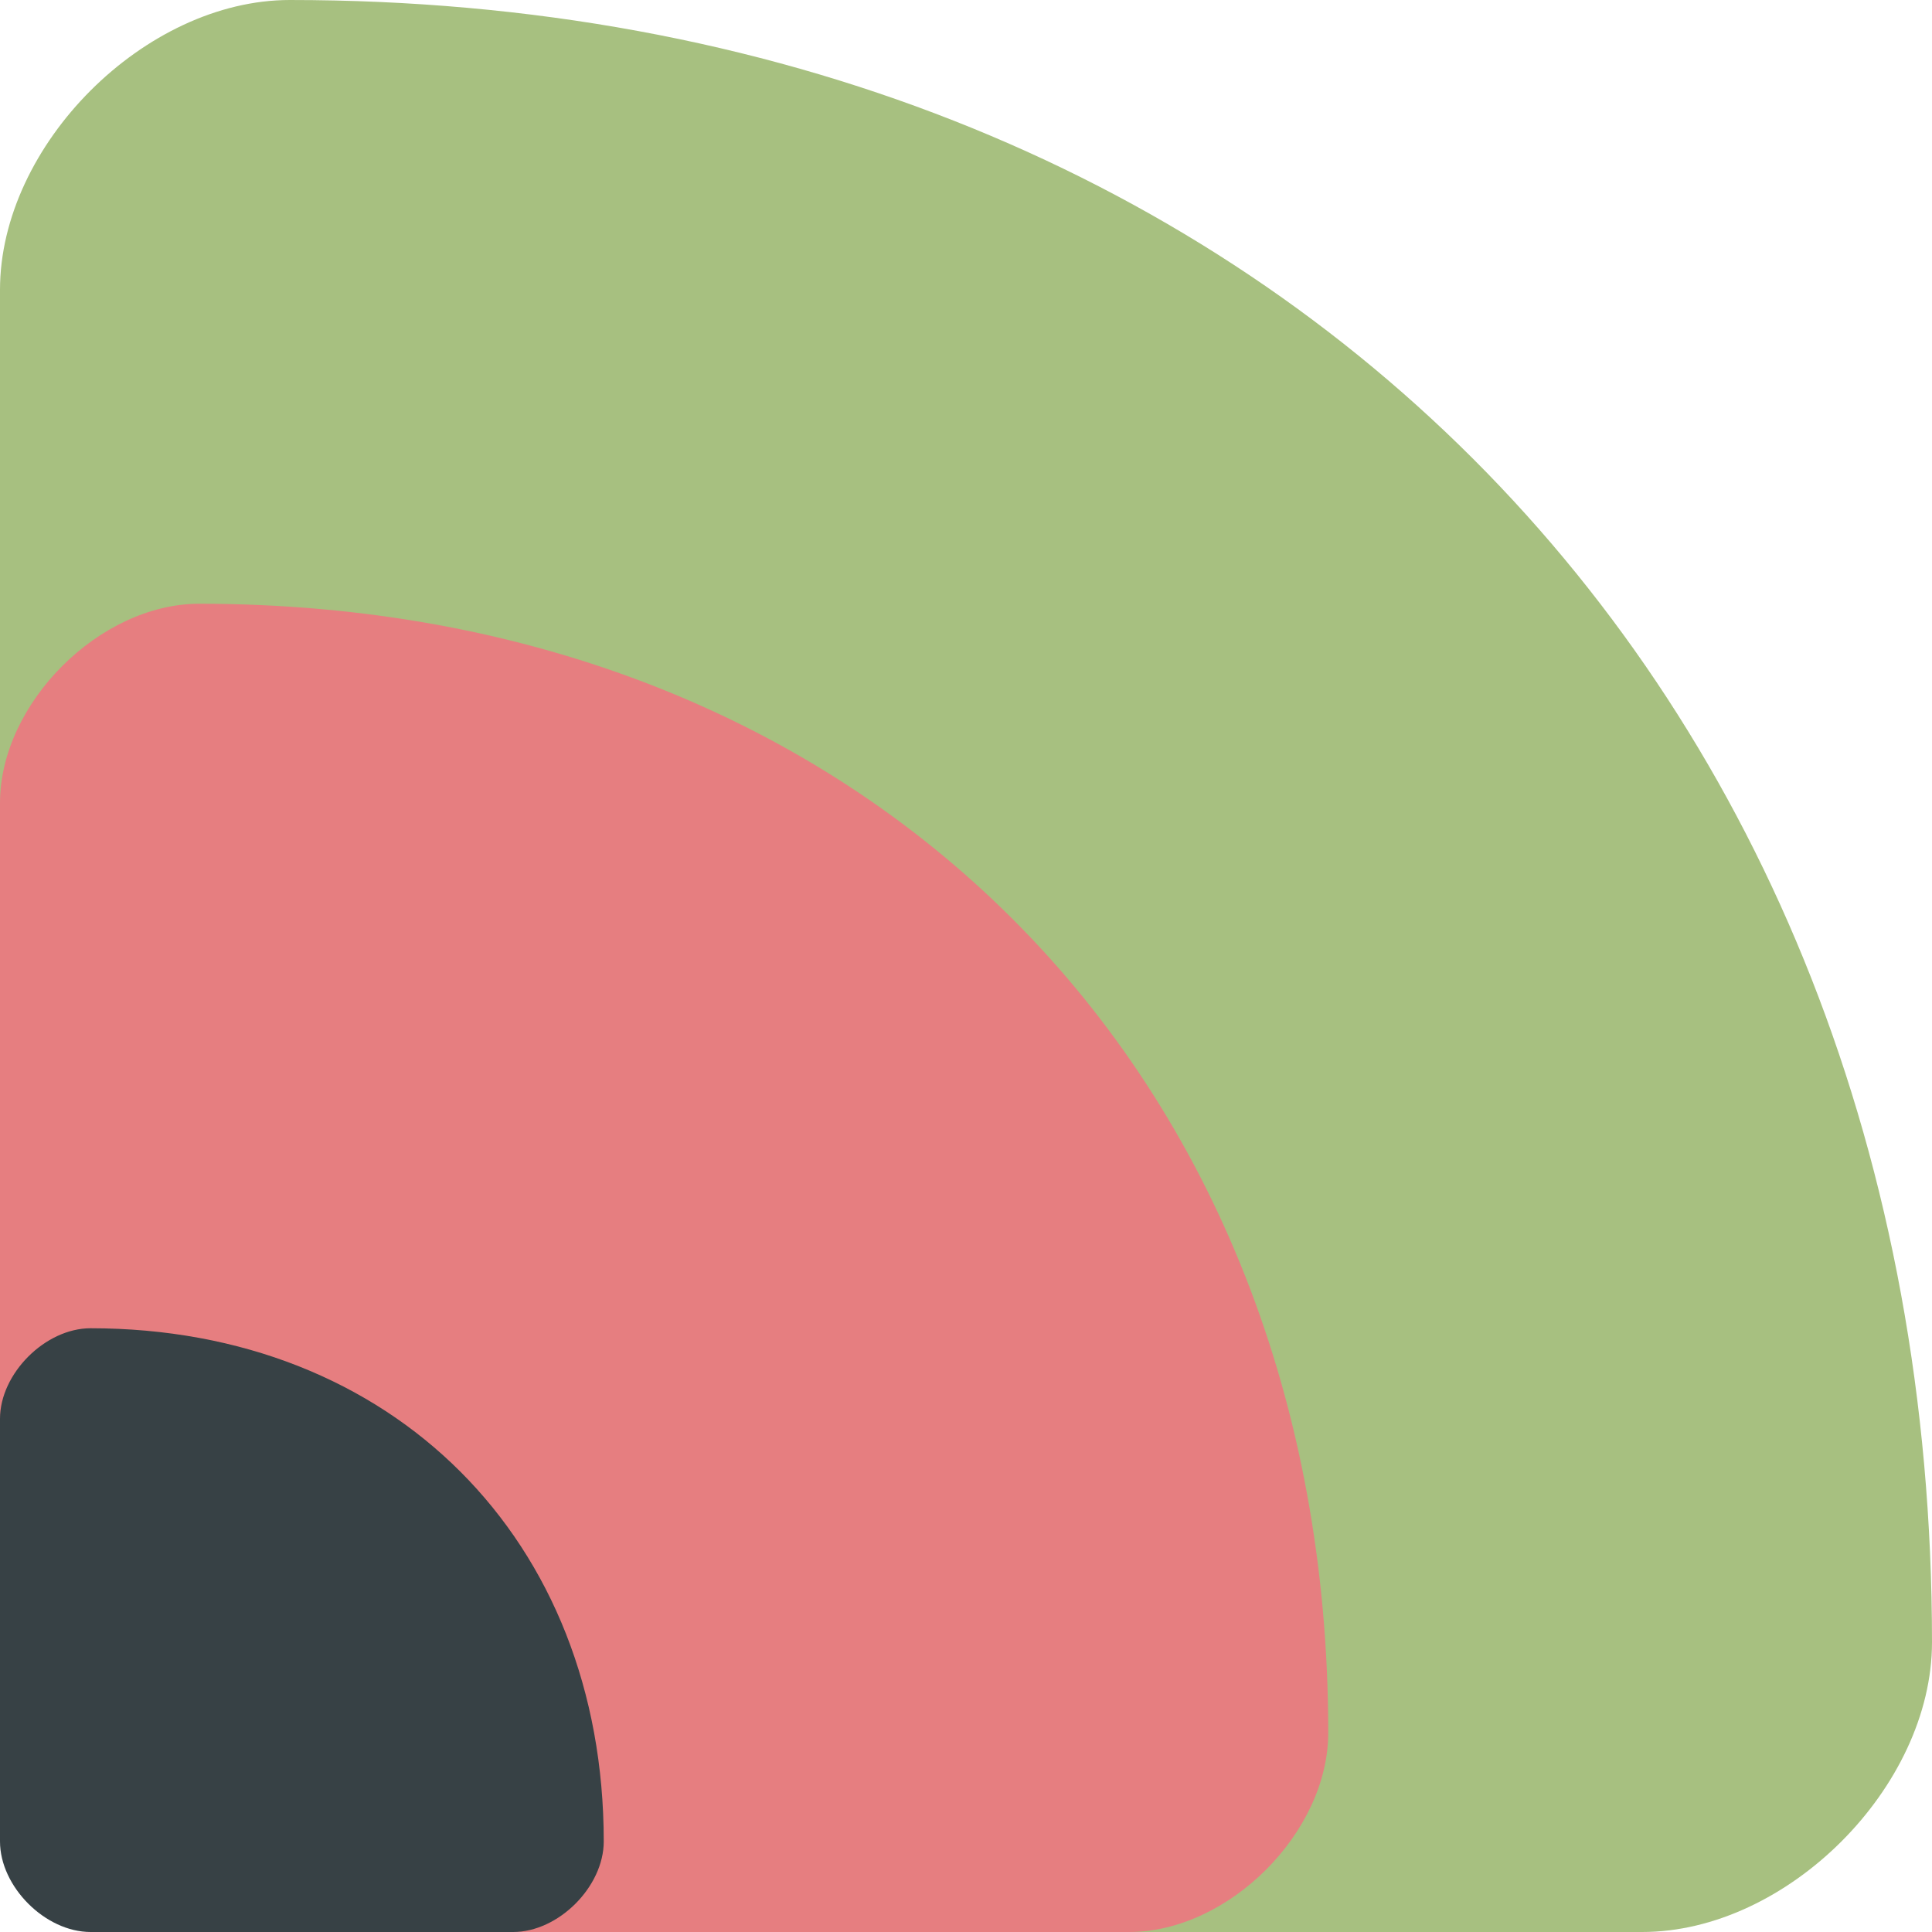 <svg xmlns="http://www.w3.org/2000/svg" width="16" height="16" version="1">
 <path style="fill:#a7c080" d="M 16,13.6 C 16,5.6 10.4,4.6e-7 2.4,4.6e-7 1.2,4.6e-7 4.0000013e-8,1.2 4.0000013e-8,2.4 V 13.6 C 4.0000013e-8,14.8 1.2,16 2.4,16 H 13.6 c 1.2,0 2.4,-1.2 2.4,-2.4 z"/>
 <path style="fill:#e67e80" d="M 11,14.35 C 11,8.85 7.15,5 1.65,5 0.825,5 4.3999999e-7,5.825 4.3999999e-7,6.65 V 14.35 C 4.3999999e-7,15.175 0.825,16 1.65,16 h 7.7 c 0.825,0 1.65,-0.825 1.65,-1.65 z"/>
 <path style="fill:#374145" d="m 5,15.25 c 0,-2.5 -1.75,-4.25 -4.25,-4.25 C 0.375,11 4.3999999e-7,11.375 4.3999999e-7,11.75 v 3.5 C 4.3999999e-7,15.625 0.375,16 0.75,16 H 4.25 c 0.375,0 0.75,-0.375 0.75,-0.75 z"/>
</svg>
